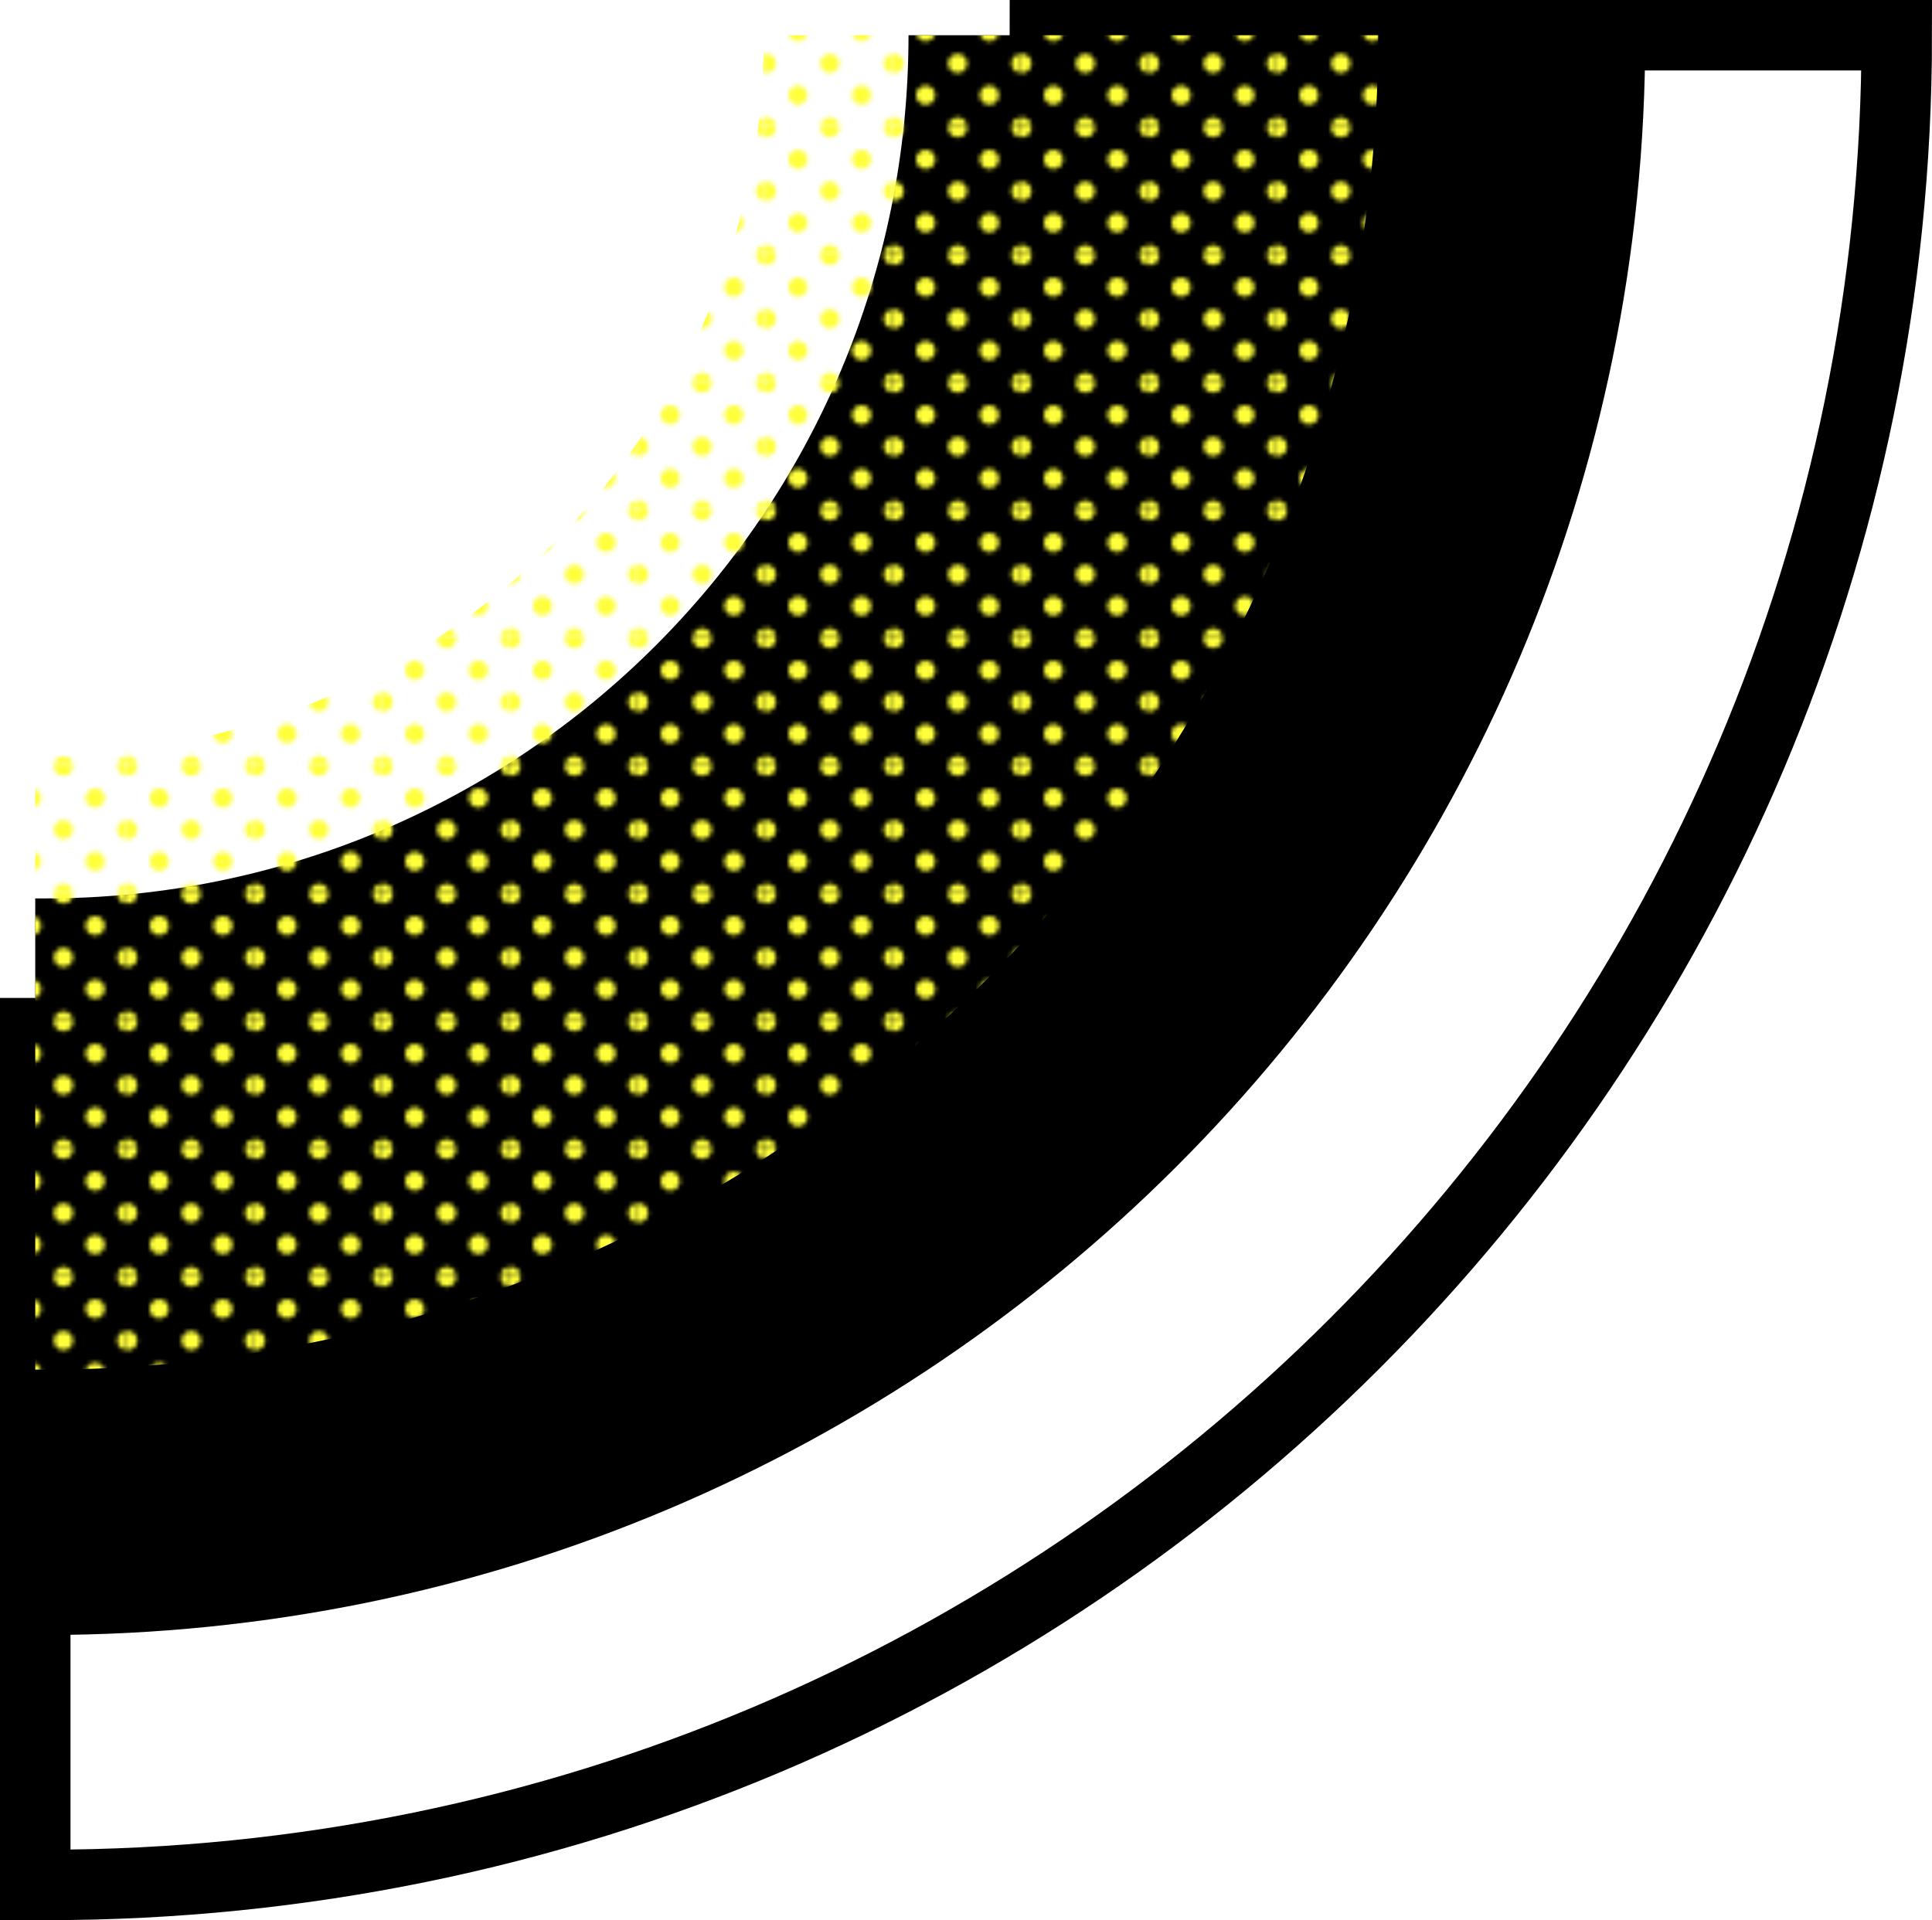 <svg xmlns="http://www.w3.org/2000/svg" xmlns:xlink="http://www.w3.org/1999/xlink" viewBox="0 0 438.6 436"><defs><style>.cls-1,.cls-3{fill:none;}.cls-2{fill:#ffff3c;}.cls-3{stroke:#000;stroke-miterlimit:10;stroke-width:16px;}.cls-4{fill:url(#_10_dpi_30_8);}</style><pattern id="_10_dpi_30_8" data-name="10 dpi 30% 8" width="28.8" height="28.8" patternUnits="userSpaceOnUse" viewBox="0 0 28.8 28.8"><rect class="cls-1" width="28.8" height="28.8"/><path class="cls-2" d="M28.8,31a2.16,2.16,0,1,0-2.16-2.16A2.16,2.16,0,0,0,28.8,31Z"/><path class="cls-2" d="M14.4,31a2.16,2.16,0,1,0-2.16-2.16A2.16,2.16,0,0,0,14.4,31Z"/><path class="cls-2" d="M28.8,16.56a2.16,2.16,0,1,0-2.16-2.16A2.16,2.16,0,0,0,28.8,16.56Z"/><path class="cls-2" d="M14.4,16.56a2.16,2.16,0,1,0-2.16-2.16A2.16,2.16,0,0,0,14.4,16.56Z"/><path class="cls-2" d="M7.2,23.76A2.16,2.16,0,1,0,5,21.6,2.16,2.16,0,0,0,7.2,23.76Z"/><path class="cls-2" d="M21.6,23.76a2.16,2.16,0,1,0-2.16-2.16A2.16,2.16,0,0,0,21.6,23.76Z"/><path class="cls-2" d="M7.2,9.36A2.16,2.16,0,1,0,5,7.2,2.16,2.16,0,0,0,7.2,9.36Z"/><path class="cls-2" d="M21.6,9.36A2.16,2.16,0,1,0,19.44,7.2,2.16,2.16,0,0,0,21.6,9.36Z"/><path class="cls-2" d="M0,31A2.16,2.16,0,0,0,2.16,28.8,2.16,2.16,0,0,0,0,26.64,2.16,2.16,0,0,0,0,31Z"/><path class="cls-2" d="M0,16.56A2.16,2.16,0,0,0,2.16,14.4,2.16,2.16,0,0,0,0,12.24a2.16,2.16,0,1,0,0,4.32Z"/><path class="cls-2" d="M28.8,2.16A2.16,2.16,0,0,0,31,0a2.16,2.16,0,0,0-4.32,0A2.16,2.16,0,0,0,28.8,2.16Z"/><path class="cls-2" d="M14.4,2.16A2.16,2.16,0,0,0,16.56,0a2.16,2.16,0,1,0-4.32,0A2.16,2.16,0,0,0,14.4,2.16Z"/><path class="cls-2" d="M0,2.16A2.16,2.16,0,0,0,2.16,0,2.16,2.16,0,0,0,0-2.16,2.16,2.16,0,0,0-2.16,0,2.16,2.16,0,0,0,0,2.16Z"/></pattern></defs><title>black_angle_with_dots</title><g id="Layer_2" data-name="Layer 2"><g id="things"><path d="M206.25,8H373.5c0,200.62-162.63,363.25-363.25,363.25H8V204c.75,0,1.5,0,2.25,0C118.5,204,206.25,116.25,206.25,8Z"/><path class="cls-3" d="M237.22,8H430.6c0,232-188,420-420,420H8V234.6c.87,0,1.73,0,2.6,0C135.76,234.62,237.22,133.16,237.22,8Z"/><path class="cls-4" d="M173.37,8H312.88c0,167.34-135.66,303-303,303H8V171.47c.63,0,1.25,0,1.88,0A163.49,163.49,0,0,0,173.37,8Z"/></g></g></svg>